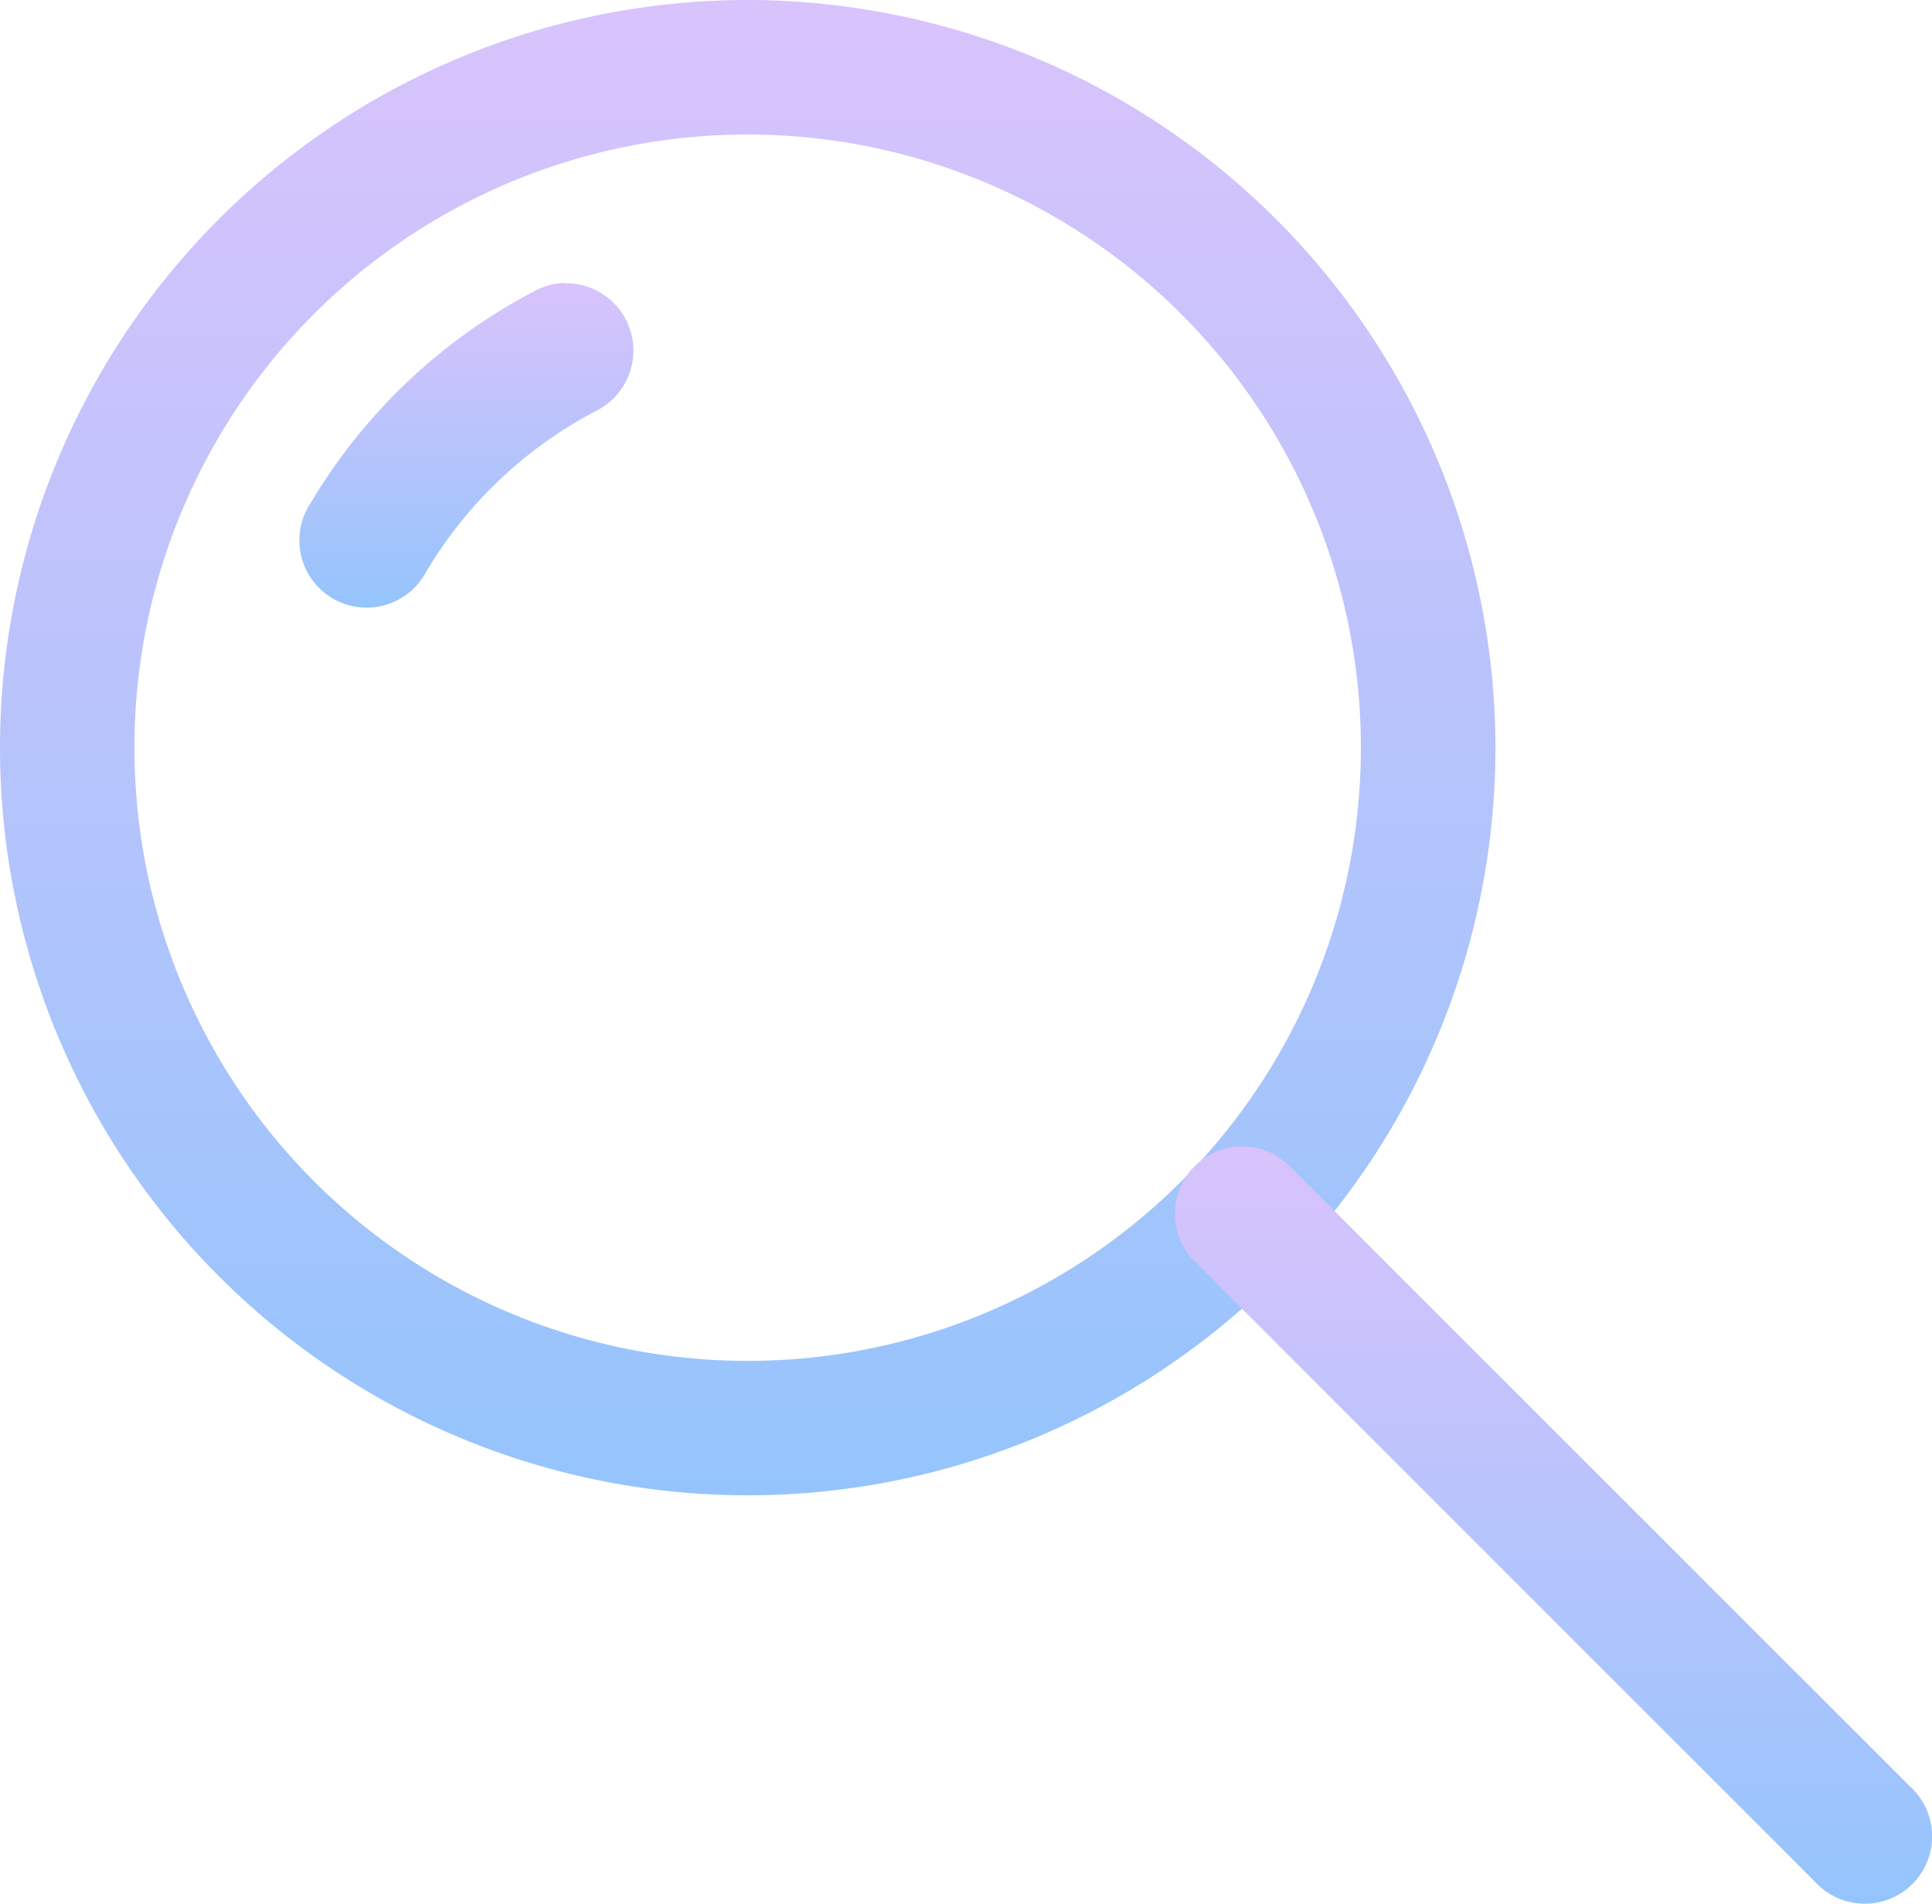 <svg xmlns="http://www.w3.org/2000/svg" xmlns:xlink="http://www.w3.org/1999/xlink" width="36.272" height="35.745" viewBox="0 0 36.272 35.745">
  <defs>
    <linearGradient id="linear-gradient" x1="0.5" x2="0.5" y2="1" gradientUnits="objectBoundingBox">
      <stop offset="0" stop-color="#d9c3fc"/>
      <stop offset="1" stop-color="#95c4fc"/>
    </linearGradient>
  </defs>
  <g id="np_search_3872709_000000" transform="translate(-16.402 -16.883)">
    <path id="パス_153" data-name="パス 153" d="M30.434,16.883A14.038,14.038,0,1,0,44.478,30.927,14.056,14.056,0,0,0,30.434,16.883Zm0,2.526A11.513,11.513,0,1,1,18.926,30.927,11.506,11.506,0,0,1,30.434,19.409Z" fill="url(#linear-gradient)"/>
    <path id="パス_154" data-name="パス 154" d="M58.436,56.81a1.264,1.264,0,0,0-.748,2.163L69.32,70.605a1.265,1.265,0,1,0,1.78-1.793L59.468,57.181v0a1.258,1.258,0,0,0-1.032-.373Z" transform="translate(-18.845 -18.393)" fill="url(#linear-gradient)"/>
    <path id="パス_155" data-name="パス 155" d="M31.791,26.734a1.255,1.255,0,0,0-.558.15,10.6,10.6,0,0,0-4.2,3.969v0a1.264,1.264,0,1,0,2.163,1.3,8.057,8.057,0,0,1,3.2-3.023,1.264,1.264,0,0,0-.6-2.389Z" transform="translate(-4.79 -4.539)" fill="url(#linear-gradient)"/>
  </g>
</svg>
